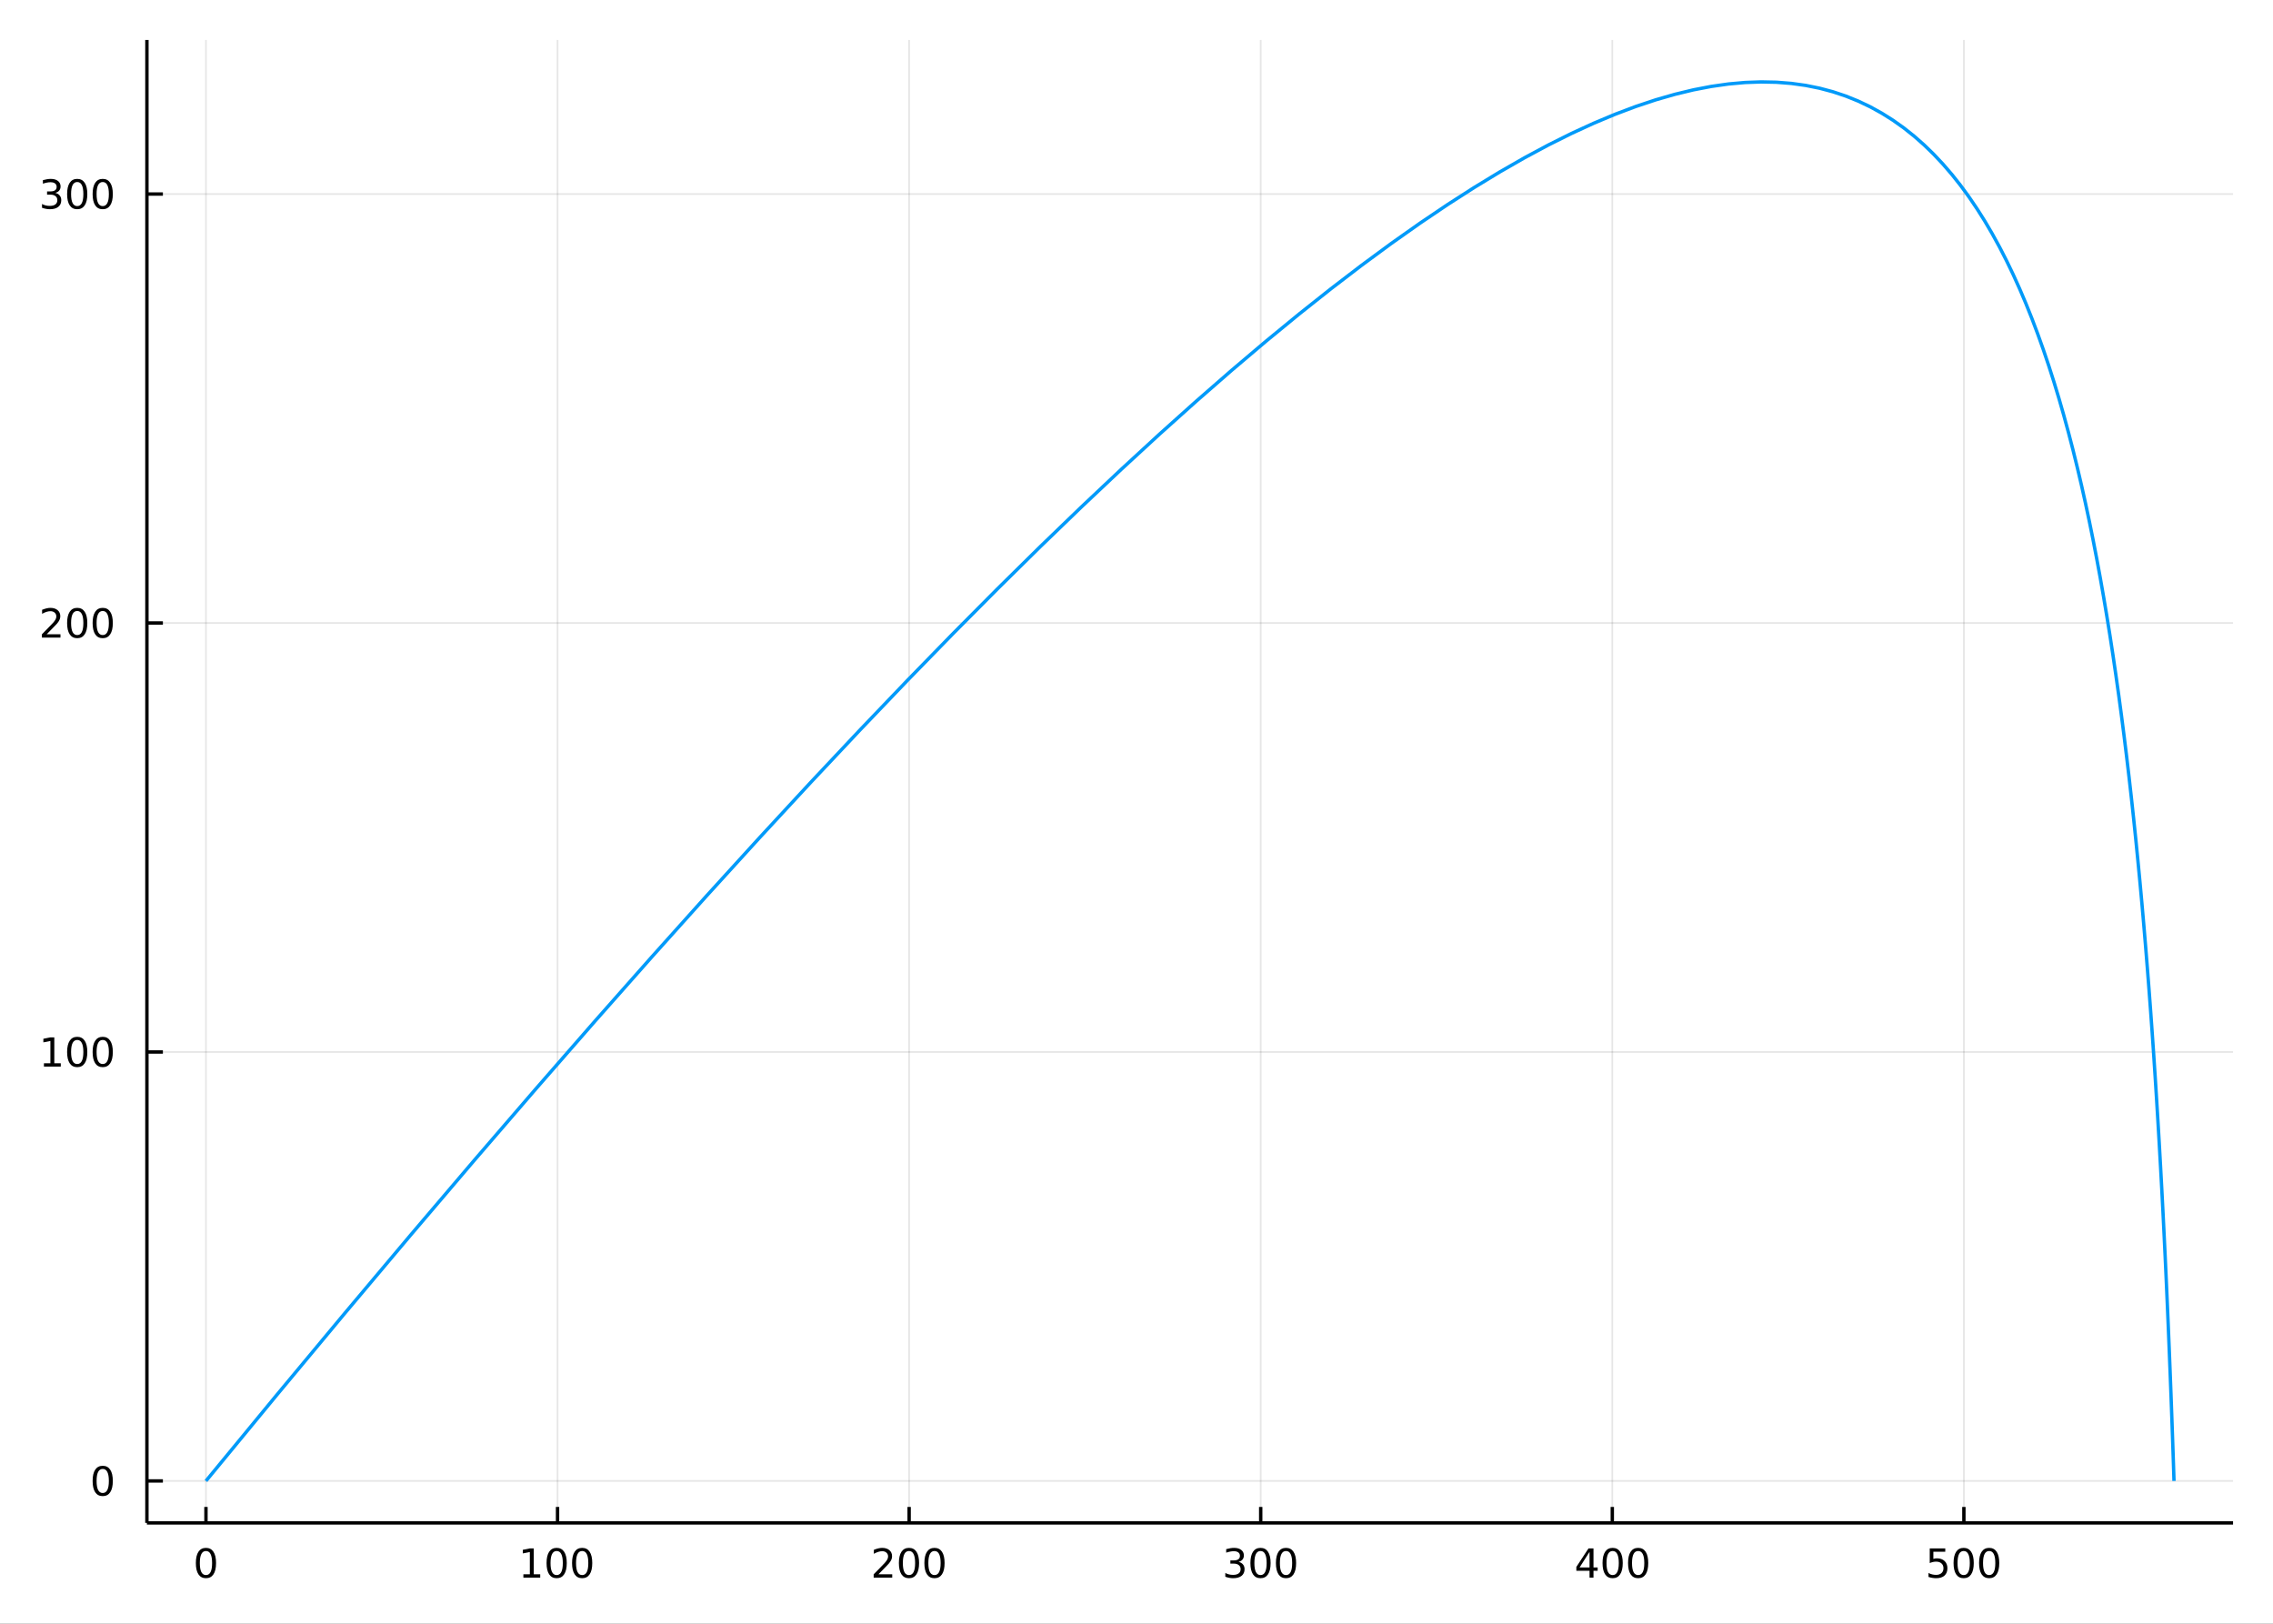 <?xml version="1.0" encoding="utf-8"?>
<svg xmlns="http://www.w3.org/2000/svg" xmlns:xlink="http://www.w3.org/1999/xlink" width="672" height="480" viewBox="0 0 2688 1920">
<rect x="0" y="0" width="2688" height="1920" fill="#333333" stroke="none"/>
<defs>
  <clipPath id="clip110">
    <rect x="0" y="0" width="2688" height="1920"/>
  </clipPath>
</defs>
<path clip-path="url(#clip110)" d="
M0 1920 L2688 1920 L2688 0 L0 0  Z
  " fill="#ffffff" fill-rule="evenodd" fill-opacity="1"/>
<defs>
  <clipPath id="clip111">
    <rect x="537" y="0" width="1883" height="1883"/>
  </clipPath>
</defs>
<path clip-path="url(#clip110)" d="
M173.737 1800.78 L2640.76 1800.78 L2640.76 47.244 L173.737 47.244  Z
  " fill="#ffffff" fill-rule="evenodd" fill-opacity="1"/>
<defs>
  <clipPath id="clip112">
    <rect x="173" y="47" width="2468" height="1755"/>
  </clipPath>
</defs>
<polyline clip-path="url(#clip112)" style="stroke:#000000; stroke-linecap:butt; stroke-linejoin:round; stroke-width:2; stroke-opacity:0.1; fill:none" points="
  243.559,1800.78 243.559,47.244 
  "/>
<polyline clip-path="url(#clip112)" style="stroke:#000000; stroke-linecap:butt; stroke-linejoin:round; stroke-width:2; stroke-opacity:0.1; fill:none" points="
  659.337,1800.78 659.337,47.244 
  "/>
<polyline clip-path="url(#clip112)" style="stroke:#000000; stroke-linecap:butt; stroke-linejoin:round; stroke-width:2; stroke-opacity:0.1; fill:none" points="
  1075.12,1800.78 1075.12,47.244 
  "/>
<polyline clip-path="url(#clip112)" style="stroke:#000000; stroke-linecap:butt; stroke-linejoin:round; stroke-width:2; stroke-opacity:0.1; fill:none" points="
  1490.89,1800.78 1490.89,47.244 
  "/>
<polyline clip-path="url(#clip112)" style="stroke:#000000; stroke-linecap:butt; stroke-linejoin:round; stroke-width:2; stroke-opacity:0.1; fill:none" points="
  1906.67,1800.78 1906.67,47.244 
  "/>
<polyline clip-path="url(#clip112)" style="stroke:#000000; stroke-linecap:butt; stroke-linejoin:round; stroke-width:2; stroke-opacity:0.1; fill:none" points="
  2322.45,1800.78 2322.45,47.244 
  "/>
<polyline clip-path="url(#clip110)" style="stroke:#000000; stroke-linecap:butt; stroke-linejoin:round; stroke-width:4; stroke-opacity:1; fill:none" points="
  173.737,1800.78 2640.76,1800.78 
  "/>
<polyline clip-path="url(#clip110)" style="stroke:#000000; stroke-linecap:butt; stroke-linejoin:round; stroke-width:4; stroke-opacity:1; fill:none" points="
  243.559,1800.78 243.559,1781.88 
  "/>
<polyline clip-path="url(#clip110)" style="stroke:#000000; stroke-linecap:butt; stroke-linejoin:round; stroke-width:4; stroke-opacity:1; fill:none" points="
  659.337,1800.78 659.337,1781.88 
  "/>
<polyline clip-path="url(#clip110)" style="stroke:#000000; stroke-linecap:butt; stroke-linejoin:round; stroke-width:4; stroke-opacity:1; fill:none" points="
  1075.12,1800.78 1075.12,1781.88 
  "/>
<polyline clip-path="url(#clip110)" style="stroke:#000000; stroke-linecap:butt; stroke-linejoin:round; stroke-width:4; stroke-opacity:1; fill:none" points="
  1490.89,1800.78 1490.89,1781.88 
  "/>
<polyline clip-path="url(#clip110)" style="stroke:#000000; stroke-linecap:butt; stroke-linejoin:round; stroke-width:4; stroke-opacity:1; fill:none" points="
  1906.67,1800.78 1906.67,1781.88 
  "/>
<polyline clip-path="url(#clip110)" style="stroke:#000000; stroke-linecap:butt; stroke-linejoin:round; stroke-width:4; stroke-opacity:1; fill:none" points="
  2322.45,1800.78 2322.45,1781.88 
  "/>
<path clip-path="url(#clip110)" d="M243.559 1834 Q239.948 1834 238.119 1837.57 Q236.313 1841.11 236.313 1848.24 Q236.313 1855.34 238.119 1858.91 Q239.948 1862.45 243.559 1862.45 Q247.193 1862.45 248.998 1858.91 Q250.827 1855.34 250.827 1848.24 Q250.827 1841.11 248.998 1837.57 Q247.193 1834 243.559 1834 M243.559 1830.3 Q249.369 1830.3 252.424 1834.9 Q255.503 1839.49 255.503 1848.24 Q255.503 1856.96 252.424 1861.57 Q249.369 1866.15 243.559 1866.15 Q237.749 1866.15 234.67 1861.57 Q231.614 1856.96 231.614 1848.24 Q231.614 1839.49 234.67 1834.9 Q237.749 1830.3 243.559 1830.3 Z" fill="#000000" fill-rule="evenodd" fill-opacity="1" /><path clip-path="url(#clip110)" d="M618.944 1861.55 L626.583 1861.55 L626.583 1835.18 L618.273 1836.85 L618.273 1832.59 L626.536 1830.92 L631.212 1830.92 L631.212 1861.55 L638.851 1861.55 L638.851 1865.48 L618.944 1865.48 L618.944 1861.55 Z" fill="#000000" fill-rule="evenodd" fill-opacity="1" /><path clip-path="url(#clip110)" d="M658.296 1834 Q654.684 1834 652.856 1837.57 Q651.05 1841.11 651.05 1848.24 Q651.05 1855.34 652.856 1858.91 Q654.684 1862.45 658.296 1862.45 Q661.93 1862.45 663.735 1858.91 Q665.564 1855.34 665.564 1848.24 Q665.564 1841.11 663.735 1837.57 Q661.93 1834 658.296 1834 M658.296 1830.3 Q664.106 1830.3 667.161 1834.9 Q670.24 1839.49 670.24 1848.24 Q670.24 1856.96 667.161 1861.57 Q664.106 1866.15 658.296 1866.15 Q652.485 1866.15 649.407 1861.57 Q646.351 1856.96 646.351 1848.24 Q646.351 1839.49 649.407 1834.9 Q652.485 1830.3 658.296 1830.3 Z" fill="#000000" fill-rule="evenodd" fill-opacity="1" /><path clip-path="url(#clip110)" d="M688.457 1834 Q684.846 1834 683.018 1837.57 Q681.212 1841.11 681.212 1848.24 Q681.212 1855.34 683.018 1858.91 Q684.846 1862.45 688.457 1862.45 Q692.092 1862.45 693.897 1858.91 Q695.726 1855.34 695.726 1848.24 Q695.726 1841.11 693.897 1837.57 Q692.092 1834 688.457 1834 M688.457 1830.3 Q694.268 1830.3 697.323 1834.9 Q700.402 1839.49 700.402 1848.24 Q700.402 1856.96 697.323 1861.57 Q694.268 1866.15 688.457 1866.15 Q682.647 1866.15 679.569 1861.57 Q676.513 1856.96 676.513 1848.24 Q676.513 1839.49 679.569 1834.9 Q682.647 1830.3 688.457 1830.3 Z" fill="#000000" fill-rule="evenodd" fill-opacity="1" /><path clip-path="url(#clip110)" d="M1038.81 1861.55 L1055.13 1861.55 L1055.13 1865.48 L1033.18 1865.48 L1033.18 1861.55 Q1035.85 1858.79 1040.43 1854.16 Q1045.03 1849.51 1046.22 1848.17 Q1048.46 1845.65 1049.34 1843.91 Q1050.24 1842.15 1050.24 1840.46 Q1050.24 1837.71 1048.3 1835.97 Q1046.38 1834.23 1043.28 1834.23 Q1041.08 1834.23 1038.62 1835 Q1036.19 1835.76 1033.41 1837.31 L1033.41 1832.59 Q1036.24 1831.46 1038.69 1830.88 Q1041.15 1830.3 1043.18 1830.3 Q1048.55 1830.3 1051.75 1832.98 Q1054.94 1835.67 1054.94 1840.16 Q1054.94 1842.29 1054.13 1844.21 Q1053.34 1846.11 1051.24 1848.7 Q1050.66 1849.37 1047.56 1852.59 Q1044.46 1855.78 1038.81 1861.55 Z" fill="#000000" fill-rule="evenodd" fill-opacity="1" /><path clip-path="url(#clip110)" d="M1074.94 1834 Q1071.33 1834 1069.5 1837.57 Q1067.7 1841.11 1067.7 1848.24 Q1067.7 1855.34 1069.5 1858.91 Q1071.33 1862.45 1074.94 1862.45 Q1078.58 1862.45 1080.38 1858.91 Q1082.21 1855.34 1082.21 1848.24 Q1082.21 1841.11 1080.38 1837.57 Q1078.58 1834 1074.94 1834 M1074.94 1830.3 Q1080.75 1830.3 1083.81 1834.9 Q1086.89 1839.49 1086.89 1848.24 Q1086.89 1856.96 1083.81 1861.57 Q1080.75 1866.15 1074.94 1866.15 Q1069.13 1866.15 1066.05 1861.57 Q1063 1856.96 1063 1848.24 Q1063 1839.49 1066.05 1834.9 Q1069.13 1830.3 1074.94 1830.3 Z" fill="#000000" fill-rule="evenodd" fill-opacity="1" /><path clip-path="url(#clip110)" d="M1105.1 1834 Q1101.49 1834 1099.66 1837.57 Q1097.86 1841.11 1097.86 1848.24 Q1097.86 1855.34 1099.66 1858.91 Q1101.49 1862.45 1105.1 1862.45 Q1108.74 1862.45 1110.54 1858.91 Q1112.37 1855.34 1112.37 1848.24 Q1112.37 1841.11 1110.54 1837.57 Q1108.74 1834 1105.1 1834 M1105.1 1830.3 Q1110.91 1830.3 1113.97 1834.9 Q1117.05 1839.49 1117.05 1848.24 Q1117.05 1856.96 1113.97 1861.57 Q1110.91 1866.15 1105.1 1866.15 Q1099.29 1866.15 1096.22 1861.57 Q1093.16 1856.96 1093.16 1848.24 Q1093.16 1839.49 1096.22 1834.9 Q1099.29 1830.3 1105.1 1830.3 Z" fill="#000000" fill-rule="evenodd" fill-opacity="1" /><path clip-path="url(#clip110)" d="M1464.66 1846.85 Q1468.01 1847.57 1469.89 1849.84 Q1471.79 1852.1 1471.79 1855.44 Q1471.79 1860.55 1468.27 1863.35 Q1464.75 1866.15 1458.27 1866.15 Q1456.09 1866.15 1453.78 1865.71 Q1451.48 1865.3 1449.03 1864.44 L1449.03 1859.93 Q1450.98 1861.06 1453.29 1861.64 Q1455.6 1862.22 1458.13 1862.22 Q1462.53 1862.22 1464.82 1860.48 Q1467.13 1858.75 1467.13 1855.44 Q1467.13 1852.38 1464.98 1850.67 Q1462.85 1848.93 1459.03 1848.93 L1455 1848.93 L1455 1845.09 L1459.22 1845.09 Q1462.67 1845.09 1464.49 1843.72 Q1466.32 1842.34 1466.32 1839.74 Q1466.32 1837.08 1464.42 1835.67 Q1462.55 1834.23 1459.03 1834.23 Q1457.11 1834.23 1454.91 1834.65 Q1452.71 1835.07 1450.07 1835.95 L1450.07 1831.78 Q1452.73 1831.04 1455.05 1830.67 Q1457.39 1830.3 1459.45 1830.3 Q1464.77 1830.3 1467.87 1832.73 Q1470.98 1835.14 1470.98 1839.26 Q1470.98 1842.13 1469.33 1844.12 Q1467.69 1846.09 1464.66 1846.85 Z" fill="#000000" fill-rule="evenodd" fill-opacity="1" /><path clip-path="url(#clip110)" d="M1490.65 1834 Q1487.04 1834 1485.21 1837.57 Q1483.41 1841.11 1483.41 1848.24 Q1483.41 1855.34 1485.21 1858.91 Q1487.04 1862.45 1490.65 1862.45 Q1494.29 1862.45 1496.09 1858.91 Q1497.92 1855.34 1497.92 1848.24 Q1497.92 1841.11 1496.09 1837.57 Q1494.29 1834 1490.65 1834 M1490.65 1830.3 Q1496.46 1830.3 1499.52 1834.9 Q1502.6 1839.49 1502.6 1848.24 Q1502.6 1856.96 1499.52 1861.57 Q1496.46 1866.15 1490.65 1866.15 Q1484.84 1866.15 1481.76 1861.57 Q1478.71 1856.96 1478.71 1848.24 Q1478.71 1839.49 1481.76 1834.9 Q1484.84 1830.3 1490.65 1830.3 Z" fill="#000000" fill-rule="evenodd" fill-opacity="1" /><path clip-path="url(#clip110)" d="M1520.81 1834 Q1517.2 1834 1515.37 1837.57 Q1513.57 1841.11 1513.57 1848.24 Q1513.57 1855.34 1515.37 1858.91 Q1517.2 1862.45 1520.81 1862.45 Q1524.45 1862.45 1526.25 1858.91 Q1528.08 1855.34 1528.08 1848.24 Q1528.08 1841.11 1526.25 1837.57 Q1524.45 1834 1520.81 1834 M1520.81 1830.3 Q1526.62 1830.3 1529.68 1834.9 Q1532.76 1839.49 1532.76 1848.24 Q1532.76 1856.96 1529.68 1861.57 Q1526.62 1866.15 1520.81 1866.15 Q1515 1866.15 1511.92 1861.57 Q1508.87 1856.96 1508.87 1848.24 Q1508.87 1839.49 1511.92 1834.9 Q1515 1830.3 1520.81 1830.3 Z" fill="#000000" fill-rule="evenodd" fill-opacity="1" /><path clip-path="url(#clip110)" d="M1879.76 1835 L1867.96 1853.45 L1879.76 1853.45 L1879.76 1835 M1878.54 1830.92 L1884.42 1830.92 L1884.42 1853.45 L1889.35 1853.45 L1889.35 1857.34 L1884.42 1857.34 L1884.42 1865.48 L1879.76 1865.48 L1879.76 1857.34 L1864.16 1857.34 L1864.16 1852.82 L1878.54 1830.92 Z" fill="#000000" fill-rule="evenodd" fill-opacity="1" /><path clip-path="url(#clip110)" d="M1907.08 1834 Q1903.47 1834 1901.64 1837.57 Q1899.83 1841.11 1899.83 1848.24 Q1899.83 1855.34 1901.64 1858.91 Q1903.47 1862.45 1907.08 1862.45 Q1910.71 1862.45 1912.52 1858.91 Q1914.35 1855.34 1914.35 1848.24 Q1914.35 1841.11 1912.52 1837.57 Q1910.71 1834 1907.08 1834 M1907.08 1830.3 Q1912.89 1830.3 1915.94 1834.9 Q1919.02 1839.49 1919.02 1848.24 Q1919.02 1856.96 1915.94 1861.57 Q1912.89 1866.15 1907.08 1866.15 Q1901.27 1866.15 1898.19 1861.57 Q1895.13 1856.96 1895.13 1848.24 Q1895.13 1839.49 1898.19 1834.9 Q1901.27 1830.3 1907.08 1830.3 Z" fill="#000000" fill-rule="evenodd" fill-opacity="1" /><path clip-path="url(#clip110)" d="M1937.24 1834 Q1933.63 1834 1931.8 1837.57 Q1929.99 1841.11 1929.99 1848.24 Q1929.99 1855.34 1931.8 1858.91 Q1933.63 1862.45 1937.24 1862.45 Q1940.87 1862.45 1942.68 1858.91 Q1944.51 1855.34 1944.51 1848.24 Q1944.51 1841.11 1942.68 1837.57 Q1940.87 1834 1937.24 1834 M1937.24 1830.3 Q1943.05 1830.3 1946.11 1834.9 Q1949.18 1839.49 1949.18 1848.24 Q1949.18 1856.96 1946.11 1861.57 Q1943.05 1866.15 1937.24 1866.15 Q1931.43 1866.15 1928.35 1861.57 Q1925.3 1856.96 1925.3 1848.24 Q1925.3 1839.49 1928.35 1834.9 Q1931.43 1830.3 1937.24 1830.3 Z" fill="#000000" fill-rule="evenodd" fill-opacity="1" /><path clip-path="url(#clip110)" d="M2282.07 1830.92 L2300.43 1830.92 L2300.43 1834.86 L2286.35 1834.86 L2286.35 1843.33 Q2287.37 1842.98 2288.39 1842.82 Q2289.41 1842.64 2290.43 1842.64 Q2296.21 1842.64 2299.59 1845.81 Q2302.97 1848.98 2302.97 1854.4 Q2302.97 1859.97 2299.5 1863.08 Q2296.03 1866.15 2289.71 1866.15 Q2287.53 1866.15 2285.26 1865.78 Q2283.02 1865.41 2280.61 1864.67 L2280.61 1859.97 Q2282.69 1861.11 2284.92 1861.66 Q2287.14 1862.22 2289.62 1862.22 Q2293.62 1862.22 2295.96 1860.11 Q2298.3 1858.01 2298.3 1854.4 Q2298.3 1850.78 2295.96 1848.68 Q2293.62 1846.57 2289.62 1846.57 Q2287.74 1846.57 2285.87 1846.99 Q2284.01 1847.4 2282.07 1848.28 L2282.07 1830.92 Z" fill="#000000" fill-rule="evenodd" fill-opacity="1" /><path clip-path="url(#clip110)" d="M2322.18 1834 Q2318.57 1834 2316.75 1837.57 Q2314.94 1841.11 2314.94 1848.24 Q2314.94 1855.34 2316.75 1858.91 Q2318.57 1862.45 2322.18 1862.45 Q2325.82 1862.45 2327.62 1858.91 Q2329.45 1855.34 2329.45 1848.24 Q2329.45 1841.11 2327.62 1837.57 Q2325.82 1834 2322.18 1834 M2322.18 1830.3 Q2328 1830.3 2331.05 1834.9 Q2334.13 1839.49 2334.13 1848.24 Q2334.13 1856.96 2331.05 1861.57 Q2328 1866.15 2322.18 1866.15 Q2316.37 1866.15 2313.3 1861.57 Q2310.24 1856.96 2310.24 1848.24 Q2310.24 1839.49 2313.3 1834.9 Q2316.37 1830.3 2322.18 1830.3 Z" fill="#000000" fill-rule="evenodd" fill-opacity="1" /><path clip-path="url(#clip110)" d="M2352.35 1834 Q2348.74 1834 2346.91 1837.57 Q2345.1 1841.11 2345.1 1848.24 Q2345.1 1855.34 2346.91 1858.91 Q2348.74 1862.45 2352.35 1862.45 Q2355.98 1862.45 2357.79 1858.91 Q2359.62 1855.34 2359.62 1848.24 Q2359.62 1841.11 2357.79 1837.57 Q2355.98 1834 2352.35 1834 M2352.35 1830.3 Q2358.16 1830.3 2361.21 1834.9 Q2364.29 1839.49 2364.29 1848.24 Q2364.29 1856.96 2361.21 1861.57 Q2358.16 1866.15 2352.35 1866.15 Q2346.54 1866.15 2343.46 1861.57 Q2340.4 1856.96 2340.4 1848.24 Q2340.4 1839.49 2343.46 1834.9 Q2346.54 1830.3 2352.35 1830.3 Z" fill="#000000" fill-rule="evenodd" fill-opacity="1" /><polyline clip-path="url(#clip112)" style="stroke:#000000; stroke-linecap:butt; stroke-linejoin:round; stroke-width:2; stroke-opacity:0.1; fill:none" points="
  173.737,1751.15 2640.76,1751.15 
  "/>
<polyline clip-path="url(#clip112)" style="stroke:#000000; stroke-linecap:butt; stroke-linejoin:round; stroke-width:2; stroke-opacity:0.1; fill:none" points="
  173.737,1243.92 2640.76,1243.92 
  "/>
<polyline clip-path="url(#clip112)" style="stroke:#000000; stroke-linecap:butt; stroke-linejoin:round; stroke-width:2; stroke-opacity:0.1; fill:none" points="
  173.737,736.68 2640.76,736.68 
  "/>
<polyline clip-path="url(#clip112)" style="stroke:#000000; stroke-linecap:butt; stroke-linejoin:round; stroke-width:2; stroke-opacity:0.1; fill:none" points="
  173.737,229.445 2640.76,229.445 
  "/>
<polyline clip-path="url(#clip110)" style="stroke:#000000; stroke-linecap:butt; stroke-linejoin:round; stroke-width:4; stroke-opacity:1; fill:none" points="
  173.737,1800.78 173.737,47.244 
  "/>
<polyline clip-path="url(#clip110)" style="stroke:#000000; stroke-linecap:butt; stroke-linejoin:round; stroke-width:4; stroke-opacity:1; fill:none" points="
  173.737,1751.15 192.635,1751.15 
  "/>
<polyline clip-path="url(#clip110)" style="stroke:#000000; stroke-linecap:butt; stroke-linejoin:round; stroke-width:4; stroke-opacity:1; fill:none" points="
  173.737,1243.92 192.635,1243.92 
  "/>
<polyline clip-path="url(#clip110)" style="stroke:#000000; stroke-linecap:butt; stroke-linejoin:round; stroke-width:4; stroke-opacity:1; fill:none" points="
  173.737,736.68 192.635,736.68 
  "/>
<polyline clip-path="url(#clip110)" style="stroke:#000000; stroke-linecap:butt; stroke-linejoin:round; stroke-width:4; stroke-opacity:1; fill:none" points="
  173.737,229.445 192.635,229.445 
  "/>
<path clip-path="url(#clip110)" d="M121.473 1736.95 Q117.862 1736.95 116.033 1740.51 Q114.228 1744.06 114.228 1751.19 Q114.228 1758.29 116.033 1761.86 Q117.862 1765.4 121.473 1765.4 Q125.107 1765.4 126.913 1761.86 Q128.742 1758.29 128.742 1751.19 Q128.742 1744.06 126.913 1740.51 Q125.107 1736.95 121.473 1736.95 M121.473 1733.25 Q127.283 1733.25 130.339 1737.85 Q133.417 1742.44 133.417 1751.19 Q133.417 1759.91 130.339 1764.52 Q127.283 1769.1 121.473 1769.1 Q115.663 1769.1 112.584 1764.52 Q109.529 1759.91 109.529 1751.19 Q109.529 1742.44 112.584 1737.85 Q115.663 1733.25 121.473 1733.25 Z" fill="#000000" fill-rule="evenodd" fill-opacity="1" /><path clip-path="url(#clip110)" d="M51.959 1257.26 L59.598 1257.26 L59.598 1230.89 L51.288 1232.56 L51.288 1228.3 L59.552 1226.64 L64.228 1226.64 L64.228 1257.26 L71.867 1257.26 L71.867 1261.2 L51.959 1261.2 L51.959 1257.26 Z" fill="#000000" fill-rule="evenodd" fill-opacity="1" /><path clip-path="url(#clip110)" d="M91.311 1229.71 Q87.7 1229.71 85.871 1233.28 Q84.066 1236.82 84.066 1243.95 Q84.066 1251.06 85.871 1254.62 Q87.7 1258.16 91.311 1258.16 Q94.945 1258.16 96.751 1254.62 Q98.58 1251.06 98.58 1243.95 Q98.58 1236.82 96.751 1233.28 Q94.945 1229.71 91.311 1229.71 M91.311 1226.01 Q97.121 1226.01 100.177 1230.62 Q103.256 1235.2 103.256 1243.95 Q103.256 1252.68 100.177 1257.28 Q97.121 1261.87 91.311 1261.87 Q85.501 1261.87 82.422 1257.28 Q79.367 1252.68 79.367 1243.95 Q79.367 1235.2 82.422 1230.62 Q85.501 1226.01 91.311 1226.01 Z" fill="#000000" fill-rule="evenodd" fill-opacity="1" /><path clip-path="url(#clip110)" d="M121.473 1229.71 Q117.862 1229.71 116.033 1233.28 Q114.228 1236.82 114.228 1243.95 Q114.228 1251.06 116.033 1254.62 Q117.862 1258.16 121.473 1258.16 Q125.107 1258.16 126.913 1254.62 Q128.742 1251.06 128.742 1243.95 Q128.742 1236.82 126.913 1233.28 Q125.107 1229.71 121.473 1229.71 M121.473 1226.01 Q127.283 1226.01 130.339 1230.62 Q133.417 1235.2 133.417 1243.95 Q133.417 1252.68 130.339 1257.28 Q127.283 1261.87 121.473 1261.87 Q115.663 1261.87 112.584 1257.28 Q109.529 1252.68 109.529 1243.95 Q109.529 1235.2 112.584 1230.62 Q115.663 1226.01 121.473 1226.01 Z" fill="#000000" fill-rule="evenodd" fill-opacity="1" /><path clip-path="url(#clip110)" d="M55.177 750.025 L71.496 750.025 L71.496 753.96 L49.552 753.96 L49.552 750.025 Q52.214 747.27 56.797 742.641 Q61.404 737.988 62.584 736.645 Q64.83 734.122 65.709 732.386 Q66.612 730.627 66.612 728.937 Q66.612 726.182 64.668 724.446 Q62.746 722.71 59.645 722.71 Q57.446 722.71 54.992 723.474 Q52.561 724.238 49.784 725.789 L49.784 721.067 Q52.608 719.932 55.061 719.354 Q57.515 718.775 59.552 718.775 Q64.922 718.775 68.117 721.46 Q71.311 724.145 71.311 728.636 Q71.311 730.766 70.501 732.687 Q69.714 734.585 67.608 737.178 Q67.029 737.849 63.927 741.067 Q60.825 744.261 55.177 750.025 Z" fill="#000000" fill-rule="evenodd" fill-opacity="1" /><path clip-path="url(#clip110)" d="M91.311 722.479 Q87.7 722.479 85.871 726.043 Q84.066 729.585 84.066 736.715 Q84.066 743.821 85.871 747.386 Q87.7 750.928 91.311 750.928 Q94.945 750.928 96.751 747.386 Q98.58 743.821 98.58 736.715 Q98.58 729.585 96.751 726.043 Q94.945 722.479 91.311 722.479 M91.311 718.775 Q97.121 718.775 100.177 723.381 Q103.256 727.965 103.256 736.715 Q103.256 745.442 100.177 750.048 Q97.121 754.631 91.311 754.631 Q85.501 754.631 82.422 750.048 Q79.367 745.442 79.367 736.715 Q79.367 727.965 82.422 723.381 Q85.501 718.775 91.311 718.775 Z" fill="#000000" fill-rule="evenodd" fill-opacity="1" /><path clip-path="url(#clip110)" d="M121.473 722.479 Q117.862 722.479 116.033 726.043 Q114.228 729.585 114.228 736.715 Q114.228 743.821 116.033 747.386 Q117.862 750.928 121.473 750.928 Q125.107 750.928 126.913 747.386 Q128.742 743.821 128.742 736.715 Q128.742 729.585 126.913 726.043 Q125.107 722.479 121.473 722.479 M121.473 718.775 Q127.283 718.775 130.339 723.381 Q133.417 727.965 133.417 736.715 Q133.417 745.442 130.339 750.048 Q127.283 754.631 121.473 754.631 Q115.663 754.631 112.584 750.048 Q109.529 745.442 109.529 736.715 Q109.529 727.965 112.584 723.381 Q115.663 718.775 121.473 718.775 Z" fill="#000000" fill-rule="evenodd" fill-opacity="1" /><path clip-path="url(#clip110)" d="M65.316 228.09 Q68.672 228.808 70.547 231.076 Q72.445 233.345 72.445 236.678 Q72.445 241.794 68.927 244.595 Q65.409 247.396 58.927 247.396 Q56.751 247.396 54.436 246.956 Q52.145 246.539 49.691 245.683 L49.691 241.169 Q51.635 242.303 53.95 242.882 Q56.265 243.461 58.788 243.461 Q63.186 243.461 65.478 241.725 Q67.793 239.988 67.793 236.678 Q67.793 233.623 65.64 231.91 Q63.51 230.174 59.691 230.174 L55.663 230.174 L55.663 226.331 L59.876 226.331 Q63.325 226.331 65.154 224.965 Q66.983 223.577 66.983 220.984 Q66.983 218.322 65.085 216.91 Q63.209 215.475 59.691 215.475 Q57.77 215.475 55.571 215.891 Q53.371 216.308 50.733 217.188 L50.733 213.021 Q53.395 212.28 55.709 211.91 Q58.047 211.54 60.108 211.54 Q65.432 211.54 68.534 213.97 Q71.635 216.377 71.635 220.498 Q71.635 223.368 69.992 225.359 Q68.348 227.326 65.316 228.09 Z" fill="#000000" fill-rule="evenodd" fill-opacity="1" /><path clip-path="url(#clip110)" d="M91.311 215.243 Q87.7 215.243 85.871 218.808 Q84.066 222.35 84.066 229.479 Q84.066 236.586 85.871 240.15 Q87.7 243.692 91.311 243.692 Q94.945 243.692 96.751 240.15 Q98.58 236.586 98.58 229.479 Q98.58 222.35 96.751 218.808 Q94.945 215.243 91.311 215.243 M91.311 211.54 Q97.121 211.54 100.177 216.146 Q103.256 220.729 103.256 229.479 Q103.256 238.206 100.177 242.813 Q97.121 247.396 91.311 247.396 Q85.501 247.396 82.422 242.813 Q79.367 238.206 79.367 229.479 Q79.367 220.729 82.422 216.146 Q85.501 211.54 91.311 211.54 Z" fill="#000000" fill-rule="evenodd" fill-opacity="1" /><path clip-path="url(#clip110)" d="M121.473 215.243 Q117.862 215.243 116.033 218.808 Q114.228 222.35 114.228 229.479 Q114.228 236.586 116.033 240.15 Q117.862 243.692 121.473 243.692 Q125.107 243.692 126.913 240.15 Q128.742 236.586 128.742 229.479 Q128.742 222.35 126.913 218.808 Q125.107 215.243 121.473 215.243 M121.473 211.54 Q127.283 211.54 130.339 216.146 Q133.417 220.729 133.417 229.479 Q133.417 238.206 130.339 242.813 Q127.283 247.396 121.473 247.396 Q115.663 247.396 112.584 242.813 Q109.529 238.206 109.529 229.479 Q109.529 220.729 112.584 216.146 Q115.663 211.54 121.473 211.54 Z" fill="#000000" fill-rule="evenodd" fill-opacity="1" /><polyline clip-path="url(#clip112)" style="stroke:#009af9; stroke-linecap:butt; stroke-linejoin:round; stroke-width:4; stroke-opacity:1; fill:none" points="
  243.559,1751.15 327.31,1649.49 408.08,1552.48 485.973,1459.95 561.093,1371.75 633.537,1287.71 703.402,1207.68 770.779,1131.54 835.757,1059.13 898.422,990.334 
  958.855,925.01 1017.14,863.039 1073.34,804.301 1127.54,748.683 1179.82,696.071 1230.23,646.36 1278.85,599.445 1325.74,555.227 1370.95,513.612 1414.56,474.506 
  1456.61,437.819 1497.17,403.465 1536.28,371.362 1574,341.428 1610.38,313.586 1645.46,287.762 1679.29,263.885 1711.92,241.885 1743.38,221.697 1773.73,203.254 
  1802.99,186.495 1831.21,171.36 1858.43,157.791 1884.68,145.731 1909.99,135.127 1934.41,125.926 1957.95,118.08 1980.65,111.54 2002.55,106.261 2023.67,102.197 
  2044.03,99.306 2063.67,97.544 2082.61,96.872 2100.87,97.251 2118.49,98.643 2135.47,101.012 2151.86,104.323 2167.66,108.542 2182.9,113.637 2197.59,119.578 
  2211.76,126.335 2225.43,133.879 2238.61,142.182 2251.32,151.216 2263.58,160.955 2275.4,171.375 2286.8,182.45 2297.79,194.157 2308.39,206.474 2318.62,219.378 
  2328.48,232.849 2337.99,246.867 2347.17,261.413 2356.01,276.468 2364.54,292.015 2372.77,308.035 2380.7,324.513 2388.35,341.431 2395.73,358.773 2402.84,376.526 
  2409.7,394.672 2416.32,413.2 2422.7,432.094 2428.86,451.341 2434.8,470.929 2440.52,490.846 2446.04,511.08 2451.37,531.621 2456.5,552.457 2461.46,573.579 
  2466.23,594.976 2470.84,616.638 2475.28,638.557 2479.56,660.722 2483.69,683.125 2487.67,705.757 2491.51,728.611 2495.22,751.677 2498.79,774.949 2502.23,798.418 
  2505.56,822.078 2508.76,845.922 2511.85,869.943 2514.84,894.135 2517.71,918.492 2520.48,943.01 2523.16,967.681 2525.74,992.501 2528.22,1017.47 2530.62,1042.57 
  2532.93,1067.8 2535.16,1093.17 2537.31,1118.65 2539.38,1144.26 2541.38,1169.98 2543.31,1195.82 2545.17,1221.76 2546.97,1247.8 2548.7,1273.94 2550.36,1300.18 
  2551.97,1326.51 2553.53,1352.93 2555.02,1379.43 2556.47,1406.02 2557.86,1432.69 2559.2,1459.44 2560.5,1486.26 2561.75,1513.15 2562.95,1540.11 2564.11,1567.14 
  2565.23,1594.23 2566.31,1621.39 2567.35,1648.61 2568.35,1675.88 2569.32,1703.21 2570.26,1730.59 2570.93,1751.15 
  
  
  
  
  
  
  
  
  "/>
</svg>
